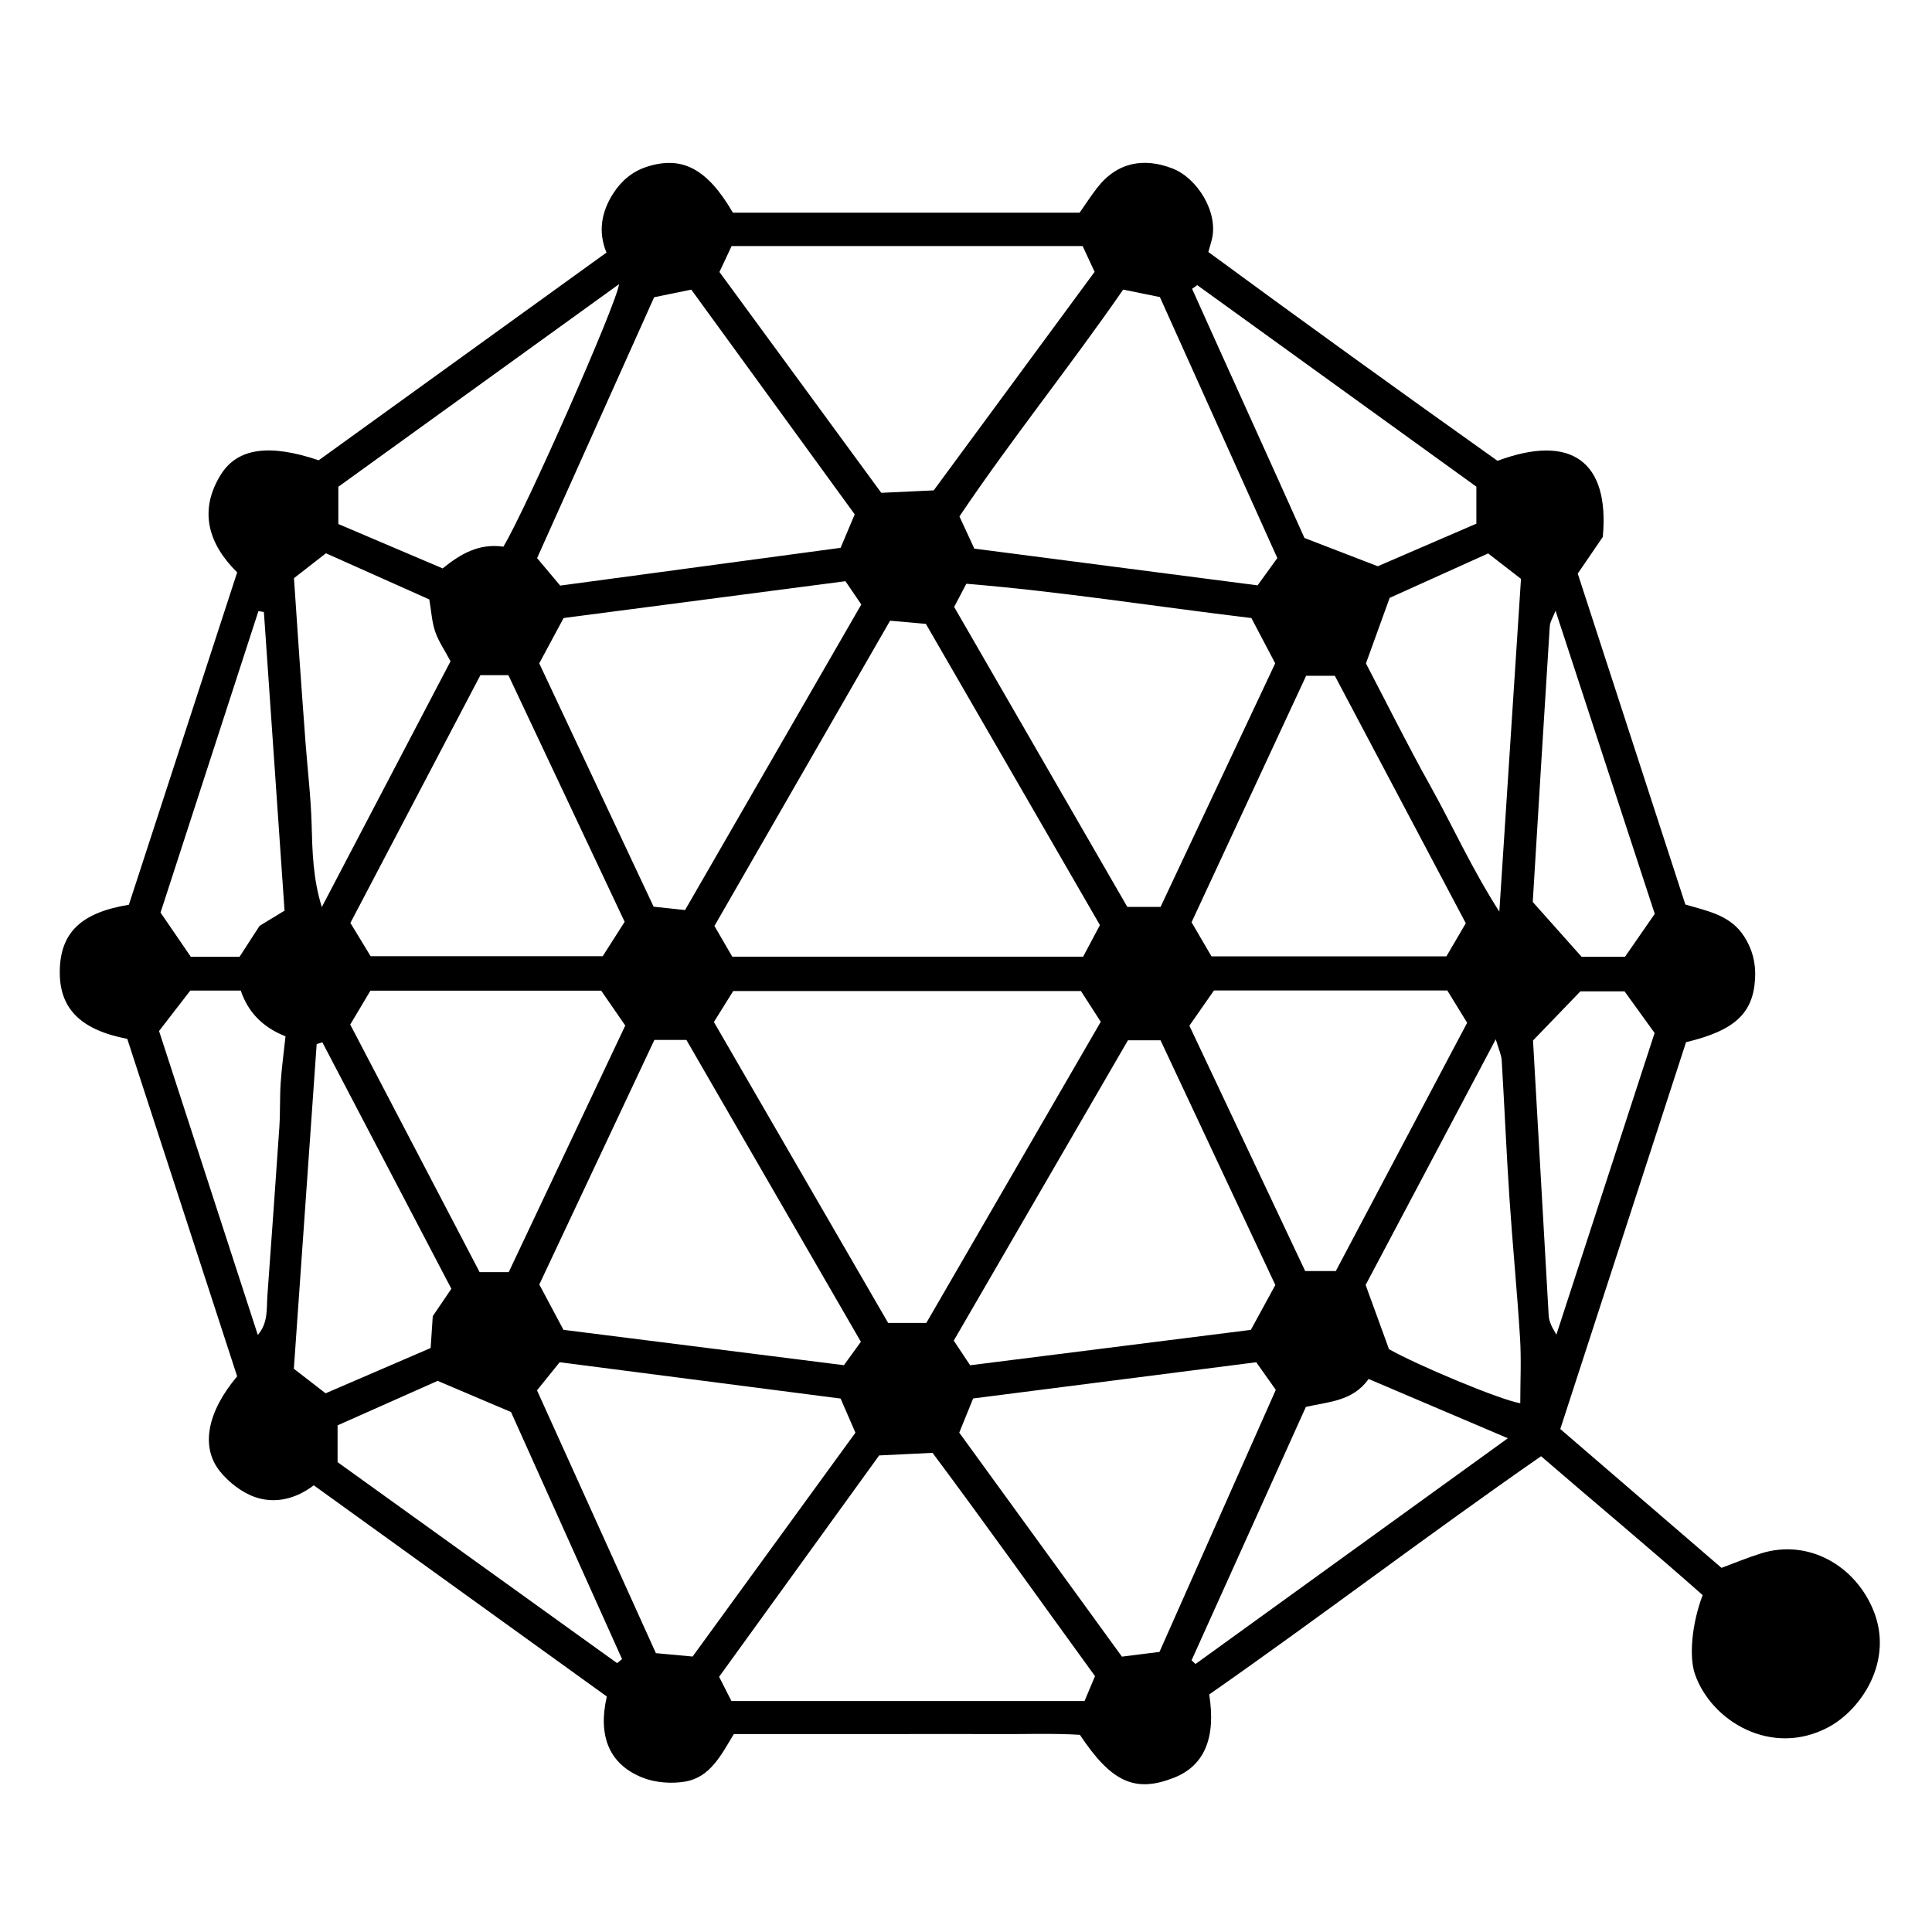 <?xml version="1.0" encoding="iso-8859-1"?>
<!-- Generator: Adobe Illustrator 19.0.0, SVG Export Plug-In . SVG Version: 6.00 Build 0)  -->
<svg version="1.1" id="Layer_1" xmlns="http://www.w3.org/2000/svg" xmlns:xlink="http://www.w3.org/1999/xlink" x="0px" y="0px"
	 viewBox="0 0 500 500" style="enable-background:new 0 0 500 500;" xml:space="preserve">
<path id="XMLID_4_" d="M387.554,119.26c19.12-7.125,29.055,0.208,27.249,19.695c-1.874,2.742-4.005,5.861-6.484,9.488
	c9.178,28.223,18.489,56.855,27.851,85.644c5.741,1.701,11.698,2.722,15.245,8.311c2.14,3.371,3.005,6.856,2.802,10.778
	c-0.464,8.974-5.119,13.492-17.872,16.544c-10.718,32.971-21.579,66.378-32.544,100.108c13.94,12.005,27.682,23.841,41.72,35.931
	c3.294-1.214,6.727-2.65,10.263-3.752c12.11-3.772,24.182,3.017,28.994,14.617c5.485,13.224-3.149,25.885-11.614,30.387
	c-14.716,7.826-30.293-1.589-34.51-13.731c-1.556-4.481-0.855-12.979,1.993-20.464c-13.486-11.949-27.549-23.614-41.822-35.948
	c-29.489,20.488-57.393,41.76-85.881,61.661c1.804,11.347-1.338,18.467-9.068,21.523c-10.03,3.966-16.17,1.317-24.399-11.083
	c-6.983-0.436-14.546-0.136-22.091-0.189c-7.607-0.053-15.215-0.012-22.823-0.012c-7.336,0-14.672,0-22.008,0
	c-7.524,0-15.047,0-22.641,0c-3.29,5.479-6.16,11.215-12.601,12.305c-3.547,0.6-7.708,0.293-11.028-1.025
	c-8.587-3.408-11.615-10.721-9.24-20.994c-25.029-18.036-50.226-36.193-75.847-54.656c-4.577,3.485-9.953,4.873-15.214,3.04
	c-3.382-1.178-6.702-3.762-8.998-6.574c-5.152-6.309-3.395-15.435,4.385-24.669c-9.434-28.974-18.983-58.302-28.436-87.334
	c-12.333-2.377-17.721-8.062-17.463-17.881c0.254-9.667,5.56-14.817,17.875-16.827c9.227-28.315,18.547-56.918,28.031-86.022
	c-7.373-7.251-10.084-15.889-4.234-25.291c4.364-7.015,12.756-7.962,25.337-3.72c24.539-17.712,49.298-35.583,74.471-53.752
	c-2.24-5.415-1.286-10.589,1.746-15.298c2.078-3.229,4.905-5.696,8.745-6.922c9.071-2.897,15.568,0.46,22.229,11.894
	c29.651,0,59.48,0,89.732,0c1.386-1.979,2.83-4.211,4.443-6.313c5.271-6.873,12.279-7.955,19.564-5.136
	c6.507,2.518,11.995,11.425,10.19,18.478c-0.198,0.775-0.434,1.54-0.889,3.142C337.339,83.302,362.312,101.318,387.554,119.26z
	 M184.756,264.494c15.133,26.136,30.232,52.212,45.091,77.876c3.817,0,6.758,0,9.888,0c15.061-26.002,30.062-51.899,45.14-77.93
	c-1.867-2.9-3.566-5.54-5.124-7.959c-30.257,0-60.044,0-89.996,0C188.098,259.137,186.553,261.615,184.756,264.494z M189.51,247.587
	c30.169,0,60.493,0,90.806,0c1.467-2.762,2.835-5.337,4.343-8.175c-15.027-26.005-30.1-52.091-45.044-77.952
	c-3.432-0.305-6.276-0.558-9.262-0.823c-15.291,26.575-30.465,52.946-45.457,79.001C186.612,242.594,187.959,244.914,189.51,247.587
	z M177.293,235.521c15.25-26.442,30.426-52.754,45.611-79.083c-1.61-2.363-2.955-4.336-4.105-6.023
	c-24.959,3.26-49.464,6.462-72.938,9.528c-2.4,4.464-4.282,7.966-6.306,11.732c9.868,20.993,19.814,42.151,29.604,62.976
	C171.985,234.953,174.099,235.179,177.293,235.521z M291.91,269.229c-15.019,25.894-30.019,51.756-45.079,77.722
	c1.612,2.424,2.888,4.343,4.241,6.377c24.864-3.134,49.148-6.196,72.646-9.158c2.392-4.383,4.293-7.866,6.335-11.608
	c-9.785-20.863-19.72-42.044-29.705-63.333C297.446,269.229,294.8,269.229,291.91,269.229z M323.856,159.948
	c-24.764-2.956-49.195-6.867-73.773-8.87c-1.253,2.388-2.111,4.025-3.148,6.001c14.972,25.935,29.919,51.828,44.812,77.627
	c3.062,0,5.699,0,8.603,0c10.018-21.285,19.955-42.397,29.67-63.037C327.864,167.568,326.005,164.034,323.856,159.948z
	 M222.796,347.256c-15.335-26.53-30.31-52.437-45.16-78.127c-3.005,0-5.409,0-8.279,0c-9.974,21.194-19.944,42.38-29.786,63.294
	c2.063,3.872,3.941,7.398,6.251,11.735c23.642,2.981,47.967,6.049,72.582,9.154C219.751,351.455,221.155,349.52,222.796,347.256z
	 M280.676,440.228c0.925-2.198,1.737-4.125,2.713-6.444c-14.242-19.604-28.255-39.302-42.045-57.79
	c-5.301,0.257-9.262,0.449-13.817,0.67c-13.727,18.984-27.595,38.164-41.424,57.29c1.278,2.509,2.227,4.372,3.196,6.275
	C219.65,440.228,249.715,440.228,280.676,440.228z M241.646,126.907c13.808-18.754,27.696-37.617,41.638-56.553
	c-1.135-2.446-2.121-4.57-3.098-6.673c-30.399,0-60.462,0-90.848,0c-1.005,2.145-1.998,4.263-3.146,6.712
	c14.155,19.315,28.182,38.456,41.881,57.149C232.749,127.323,237.03,127.123,241.646,126.907z M217.548,361.946
	c-24.556-3.175-48.575-6.281-72.706-9.401c-1.92,2.381-3.748,4.648-5.864,7.272c10.319,22.812,20.606,45.553,30.768,68.019
	c3.619,0.333,6.48,0.597,9.497,0.875c14.194-19.514,28.307-38.916,42.14-57.933C219.926,367.421,218.862,364.973,217.548,361.946z
	 M221.201,133.118c-14.033-19.297-28.131-38.684-42.295-58.161c-3.182,0.651-6.047,1.237-9.612,1.966
	c-9.98,22.241-20.099,44.793-30.294,67.514c2.113,2.513,3.984,4.739,5.98,7.114c24.436-3.292,48.666-6.555,72.566-9.775
	C218.939,138.479,219.977,136.019,221.201,133.118z M300.072,427.511c9.985-22.494,20.017-45.093,30.104-67.819
	c-1.72-2.428-3.401-4.801-5.06-7.144c-24.628,3.15-48.931,6.258-73.268,9.37c-1.286,3.167-2.382,5.866-3.593,8.846
	c14.159,19.497,28.227,38.868,42.1,57.971C293.946,428.283,296.792,427.924,300.072,427.511z M290.679,74.948
	c-13.796,19.955-29.012,38.824-42.377,58.705c1.438,3.109,2.545,5.504,3.85,8.327c24.62,3.194,49.138,6.375,73.312,9.512
	c2-2.767,3.542-4.899,5.106-7.061c-10.249-22.779-20.385-45.309-30.391-67.548C296.739,76.182,293.86,75.596,290.679,74.948z
	 M314.169,256.337c-2.167,3.106-4.151,5.95-6.357,9.113c9.925,21.029,19.945,42.259,29.971,63.502c2.819,0,5.447,0,7.922,0
	c11.408-21.567,22.63-42.781,33.99-64.258c-1.738-2.833-3.407-5.554-5.127-8.357C354.492,256.337,334.696,256.337,314.169,256.337z
	 M131.658,329.226c10.249-21.687,20.25-42.851,30.159-63.819c-2.208-3.197-4.168-6.035-6.23-9.02c-19.775,0-39.511,0-59.722,0
	c-1.751,2.938-3.496,5.865-5.226,8.766c11.28,21.583,22.389,42.837,33.487,64.073C126.619,329.226,128.746,329.226,131.658,329.226z
	 M124.326,174.736c-11.371,21.67-22.51,42.899-33.644,64.117c1.997,3.288,3.79,6.239,5.235,8.619c20.782,0,40.799,0,60.057,0
	c2.146-3.358,3.855-6.033,5.686-8.899c-9.999-21.213-20.085-42.611-30.09-63.838C128.903,174.736,127.049,174.736,124.326,174.736z
	 M379.347,238.933c-11.381-21.504-22.603-42.704-33.896-64.041c-2.612,0-4.929,0-7.421,0c-9.989,21.485-19.839,42.672-29.654,63.784
	c1.89,3.238,3.507,6.006,5.156,8.831c20.441,0,40.716,0,60.795,0C376.037,244.586,377.511,242.069,379.347,238.933z
	 M393.446,363.157c0-5.663,0.289-11.296-0.059-16.89c-0.754-12.11-1.945-24.193-2.749-36.3c-0.787-11.854-1.284-23.727-1.998-35.586
	c-0.082-1.364-0.743-2.692-1.538-5.417c-11.881,22.432-23.05,43.52-33.676,63.581c2.161,5.941,3.96,10.888,6.045,16.62
	C366.754,353.301,388.262,362.309,393.446,363.157z M308.38,429.683c0.338,0.32,0.676,0.641,1.015,0.961
	c26.582-19.212,53.164-38.424,80.84-58.427c-12.778-5.438-24.34-10.359-36.044-15.34c-4.124,5.828-10.416,5.87-16.235,7.239
	C328.053,386.07,318.216,407.876,308.38,429.683z M159.714,430.425c0.424-0.35,0.848-0.7,1.272-1.051
	c-9.872-21.967-19.745-43.935-28.737-63.943c-7.306-3.103-12.637-5.367-18.988-8.064c-7.95,3.534-16.967,7.543-25.895,11.513
	c0,3.343,0,6.016,0,9.524C111.246,395.575,135.48,413,159.714,430.425z M382.084,125.95c-24.259-17.515-48.249-34.835-72.239-52.156
	c-0.445,0.318-0.889,0.636-1.334,0.954c9.767,21.759,19.673,43.458,29.082,64.481c6.381,2.461,12.087,4.661,18.971,7.316
	c7.6-3.282,16.453-7.104,25.519-11.019C382.084,132.355,382.084,129.426,382.084,125.95z M130.282,141.474
	c5.847-9.738,29.268-62.728,29.932-67.936c-24.554,17.721-48.746,35.181-72.653,52.436c0,3.408,0,6.321,0,9.64
	c9.009,3.833,17.861,7.6,27.005,11.492C119.106,143.396,123.944,140.559,130.282,141.474z M353.506,171.69
	c5.358,10.245,10.738,21.09,16.634,31.647c5.784,10.356,10.63,21.268,17.885,32.59c1.949-29.947,3.784-58.13,5.605-86.118
	c-3.01-2.331-5.74-4.444-8.499-6.58c-9.229,4.164-18.224,8.222-25.488,11.5C357.327,161.131,355.616,165.858,353.506,171.69z
	 M84.353,143.189c-2.902,2.258-5.434,4.228-8.275,6.44c0.46,6.757,0.922,13.736,1.412,20.712c0.512,7.288,1.033,14.575,1.582,21.861
	c0.528,7.008,1.374,14.006,1.572,21.023c0.199,7.037,0.315,14.02,2.64,21.527c11.382-21.735,22.391-42.757,33.315-63.618
	c-1.523-2.863-3.102-5.138-3.969-7.658c-0.855-2.484-0.99-5.215-1.527-8.344C102.531,151.305,93.708,147.366,84.353,143.189z
	 M83.425,269.749c-0.491,0.152-0.982,0.303-1.472,0.455c-1.979,28.171-3.959,56.343-5.904,84.028
	c3.06,2.368,5.579,4.318,8.211,6.354c9.252-3.988,18.308-7.892,27.189-11.72c0.226-3.379,0.405-6.047,0.552-8.253
	c1.805-2.654,3.308-4.864,4.811-7.075C105.595,312.108,94.51,290.929,83.425,269.749z M41.163,266.824
	c8.385,25.806,16.927,52.097,25.559,78.664c2.728-3.199,2.236-6.796,2.481-10.212c1.043-14.536,2.115-29.071,3.094-43.611
	c0.255-3.791,0.085-7.611,0.34-11.402c0.267-3.974,0.811-7.929,1.254-12.073c-5.877-2.285-9.71-6.26-11.585-11.831
	c-4.704,0-8.986,0-13.057,0C46.745,259.599,44.452,262.567,41.163,266.824z M73.638,235.677c-1.792-25.923-3.567-51.606-5.342-77.29
	c-0.472-0.078-0.944-0.156-1.416-0.234c-8.511,26.211-17.021,52.423-25.332,78.019c2.844,4.157,5.266,7.695,7.827,11.438
	c4.016,0,8.306,0,12.623,0c1.845-2.848,3.598-5.556,5.186-8.008C69.537,238.172,71.603,236.915,73.638,235.677z M420.43,256.559
	c-3.738,0-8.22,0-11.424,0c-4.414,4.578-8.079,8.381-12.262,12.72c1.318,23.267,2.675,47.304,4.064,71.338
	c0.046,0.789,0.349,1.586,0.652,2.331c0.296,0.729,0.746,1.396,1.329,2.457c8.587-26.373,17.053-52.374,25.42-78.073
	C425.631,263.763,423.276,260.501,420.43,256.559z M402.57,158.059c-0.627,1.652-1.418,2.841-1.496,4.075
	c-1.546,24.26-3.009,48.525-4.398,71.293c4.692,5.267,8.368,9.395,12.629,14.179c3.095,0,7.358,0,11.245,0
	c2.695-3.885,5.125-7.389,7.699-11.101C419.774,210.615,411.275,184.652,402.57,158.059z"/>
</svg>
